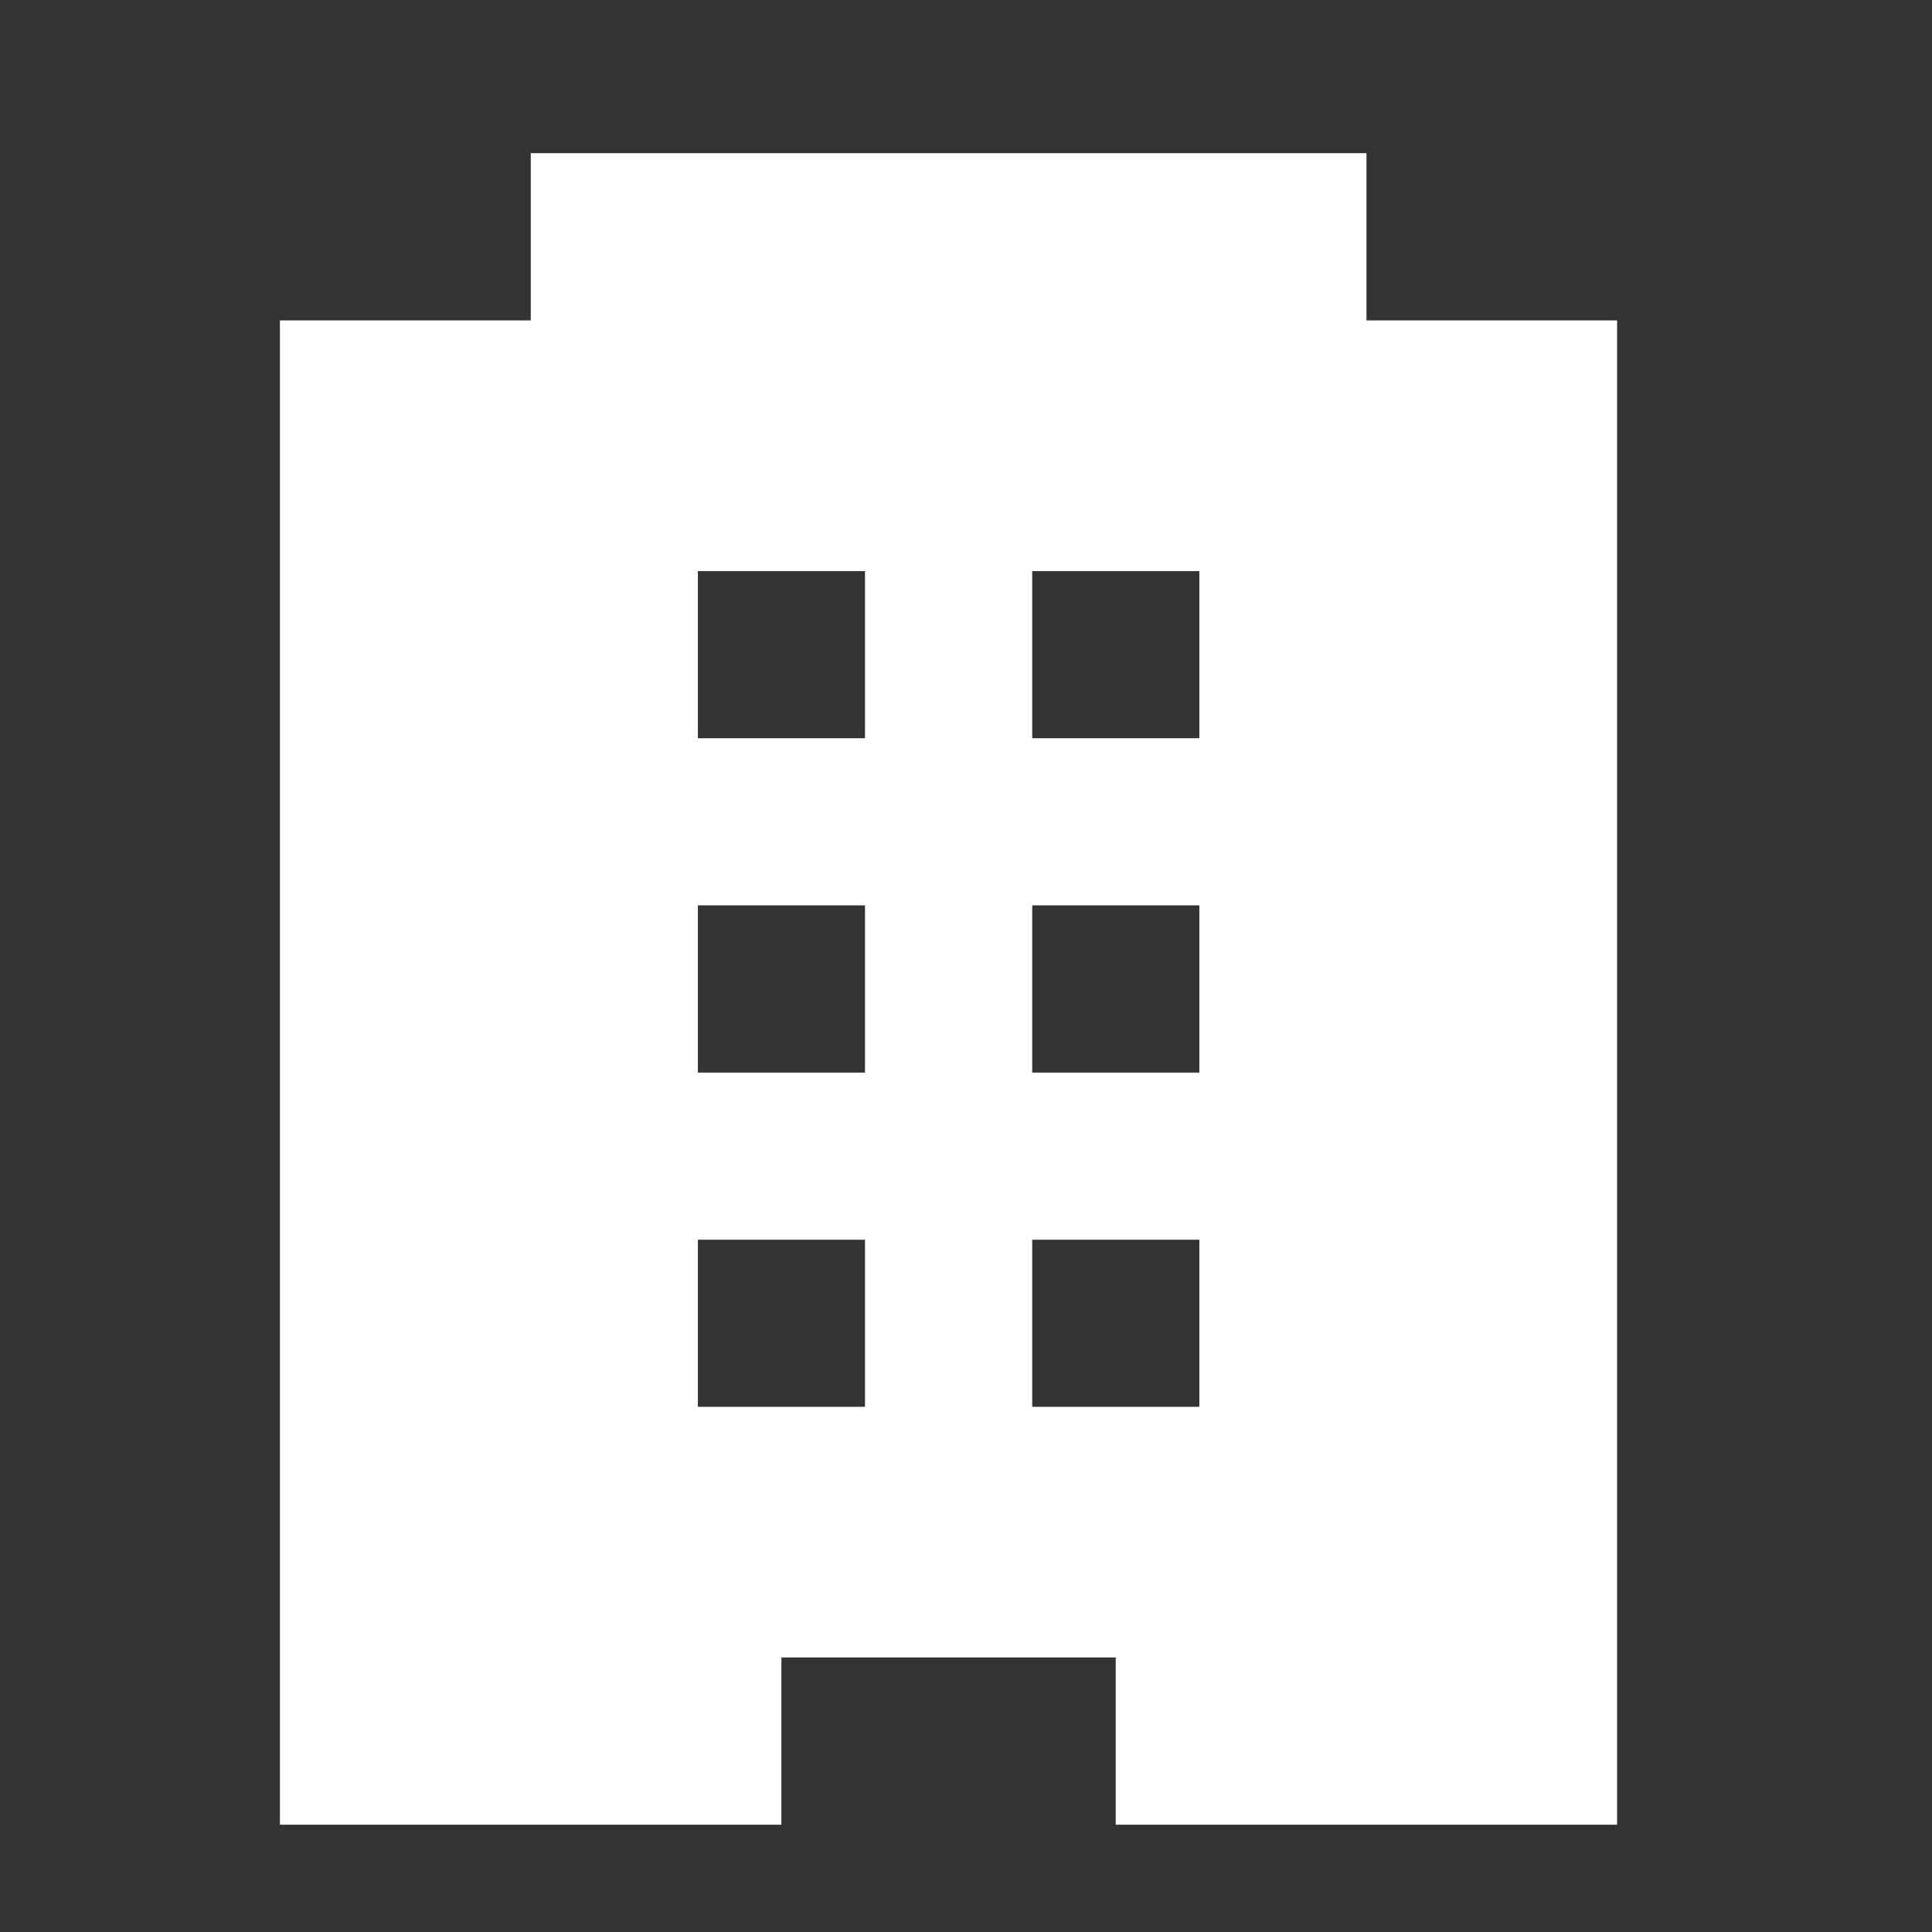 <?xml version="1.0" encoding="utf-8"?>
<!-- Generator: Adobe Illustrator 15.1.0, SVG Export Plug-In . SVG Version: 6.00 Build 0)  -->
<!DOCTYPE svg PUBLIC "-//W3C//DTD SVG 1.1//EN" "http://www.w3.org/Graphics/SVG/1.1/DTD/svg11.dtd">
<svg version="1.1" id="Layer_1" xmlns="http://www.w3.org/2000/svg" xmlns:xlink="http://www.w3.org/1999/xlink" x="0px" y="0px"
	 width="18px" height="18px" viewBox="0 0 18 18" enable-background="new 0 0 18 18" xml:space="preserve">
<rect x="0" y="0" width="18" height="18" fill="#333333" stroke="none"/>
<path fill="#FFFFFF" d="M12.731,2.985V1.427H4.945v1.558H2.608V17H7.28v-1.558h3.115V17h4.671V2.985H12.731z M8.059,13.107H6.502
	V11.55h1.557V13.107z M8.059,9.993H6.502V8.435h1.557V9.993z M8.059,6.878H6.502V5.321h1.557V6.878z M11.174,13.107H9.617V11.55
	h1.557V13.107z M11.174,9.993H9.617V8.435h1.557V9.993z M11.174,6.878H9.617V5.321h1.557V6.878z"/>
</svg>
